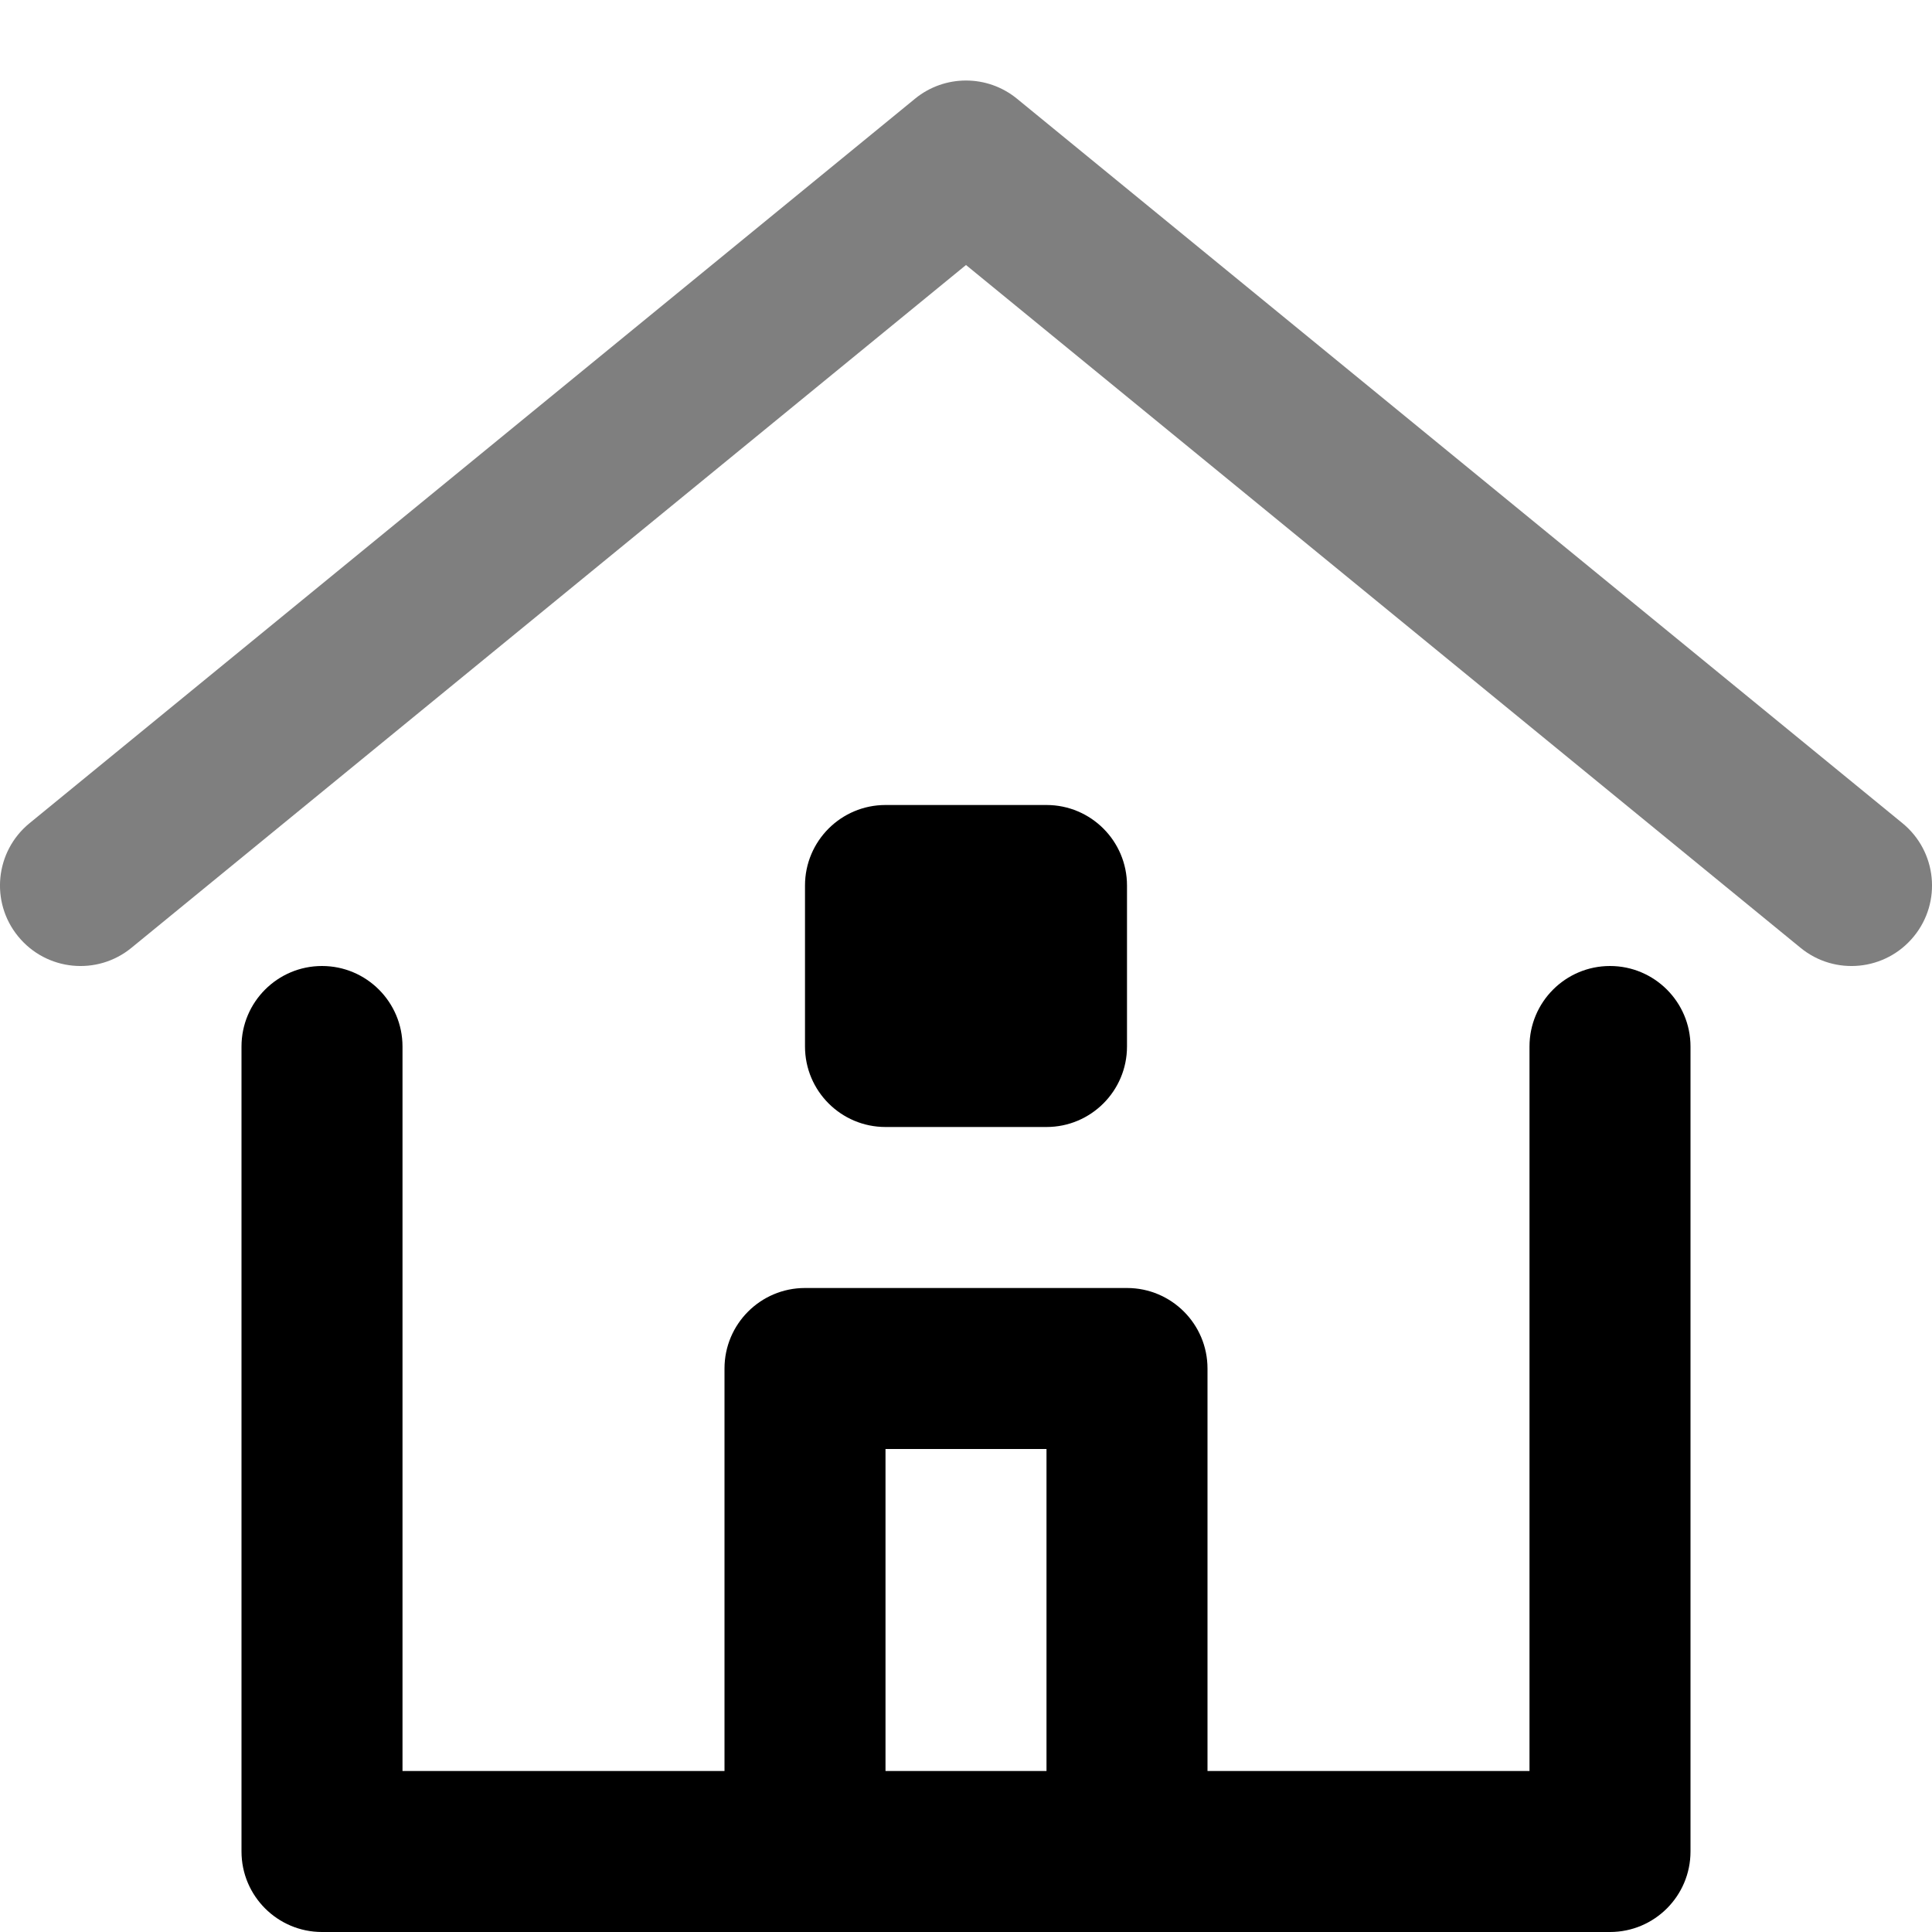 <svg width="24" height="24" viewBox="0 0 24 24" fill="none" xmlns="http://www.w3.org/2000/svg">
<g clip-path="url(#clip0_1068_7760)">
<path opacity="0.5" fill-rule="evenodd" clip-rule="evenodd" d="M11.367 1.226C11.735 0.925 12.265 0.925 12.633 1.226L23.633 10.226C24.061 10.576 24.124 11.206 23.774 11.633C23.424 12.061 22.794 12.124 22.367 11.774L12 3.292L1.633 11.774C1.206 12.124 0.576 12.061 0.226 11.633C-0.124 11.206 -0.061 10.576 0.367 10.226L11.367 1.226Z" fill="black"/>
<path fill-rule="evenodd" clip-rule="evenodd" d="M11 10C10.448 10 10 10.448 10 11V13C10 13.552 10.448 14 11 14H13C13.552 14 14 13.552 14 13V11C14 10.448 13.552 10 13 10H11ZM5 13C5 12.448 4.552 12 4 12C3.448 12 3 12.448 3 13V23C3 23.552 3.448 24 4 24H10H14H20C20.552 24 21 23.552 21 23V13C21 12.448 20.552 12 20 12C19.448 12 19 12.448 19 13V22H15V17C15 16.448 14.552 16 14 16H10C9.448 16 9 16.448 9 17V22H5V13ZM11 22H13V18H11V22Z" fill="black"/>
</g>
<defs>
<clipPath id="clip0_1068_7760">
<rect width="24" height="24" fill="white"/>
</clipPath>
</defs>
</svg>
